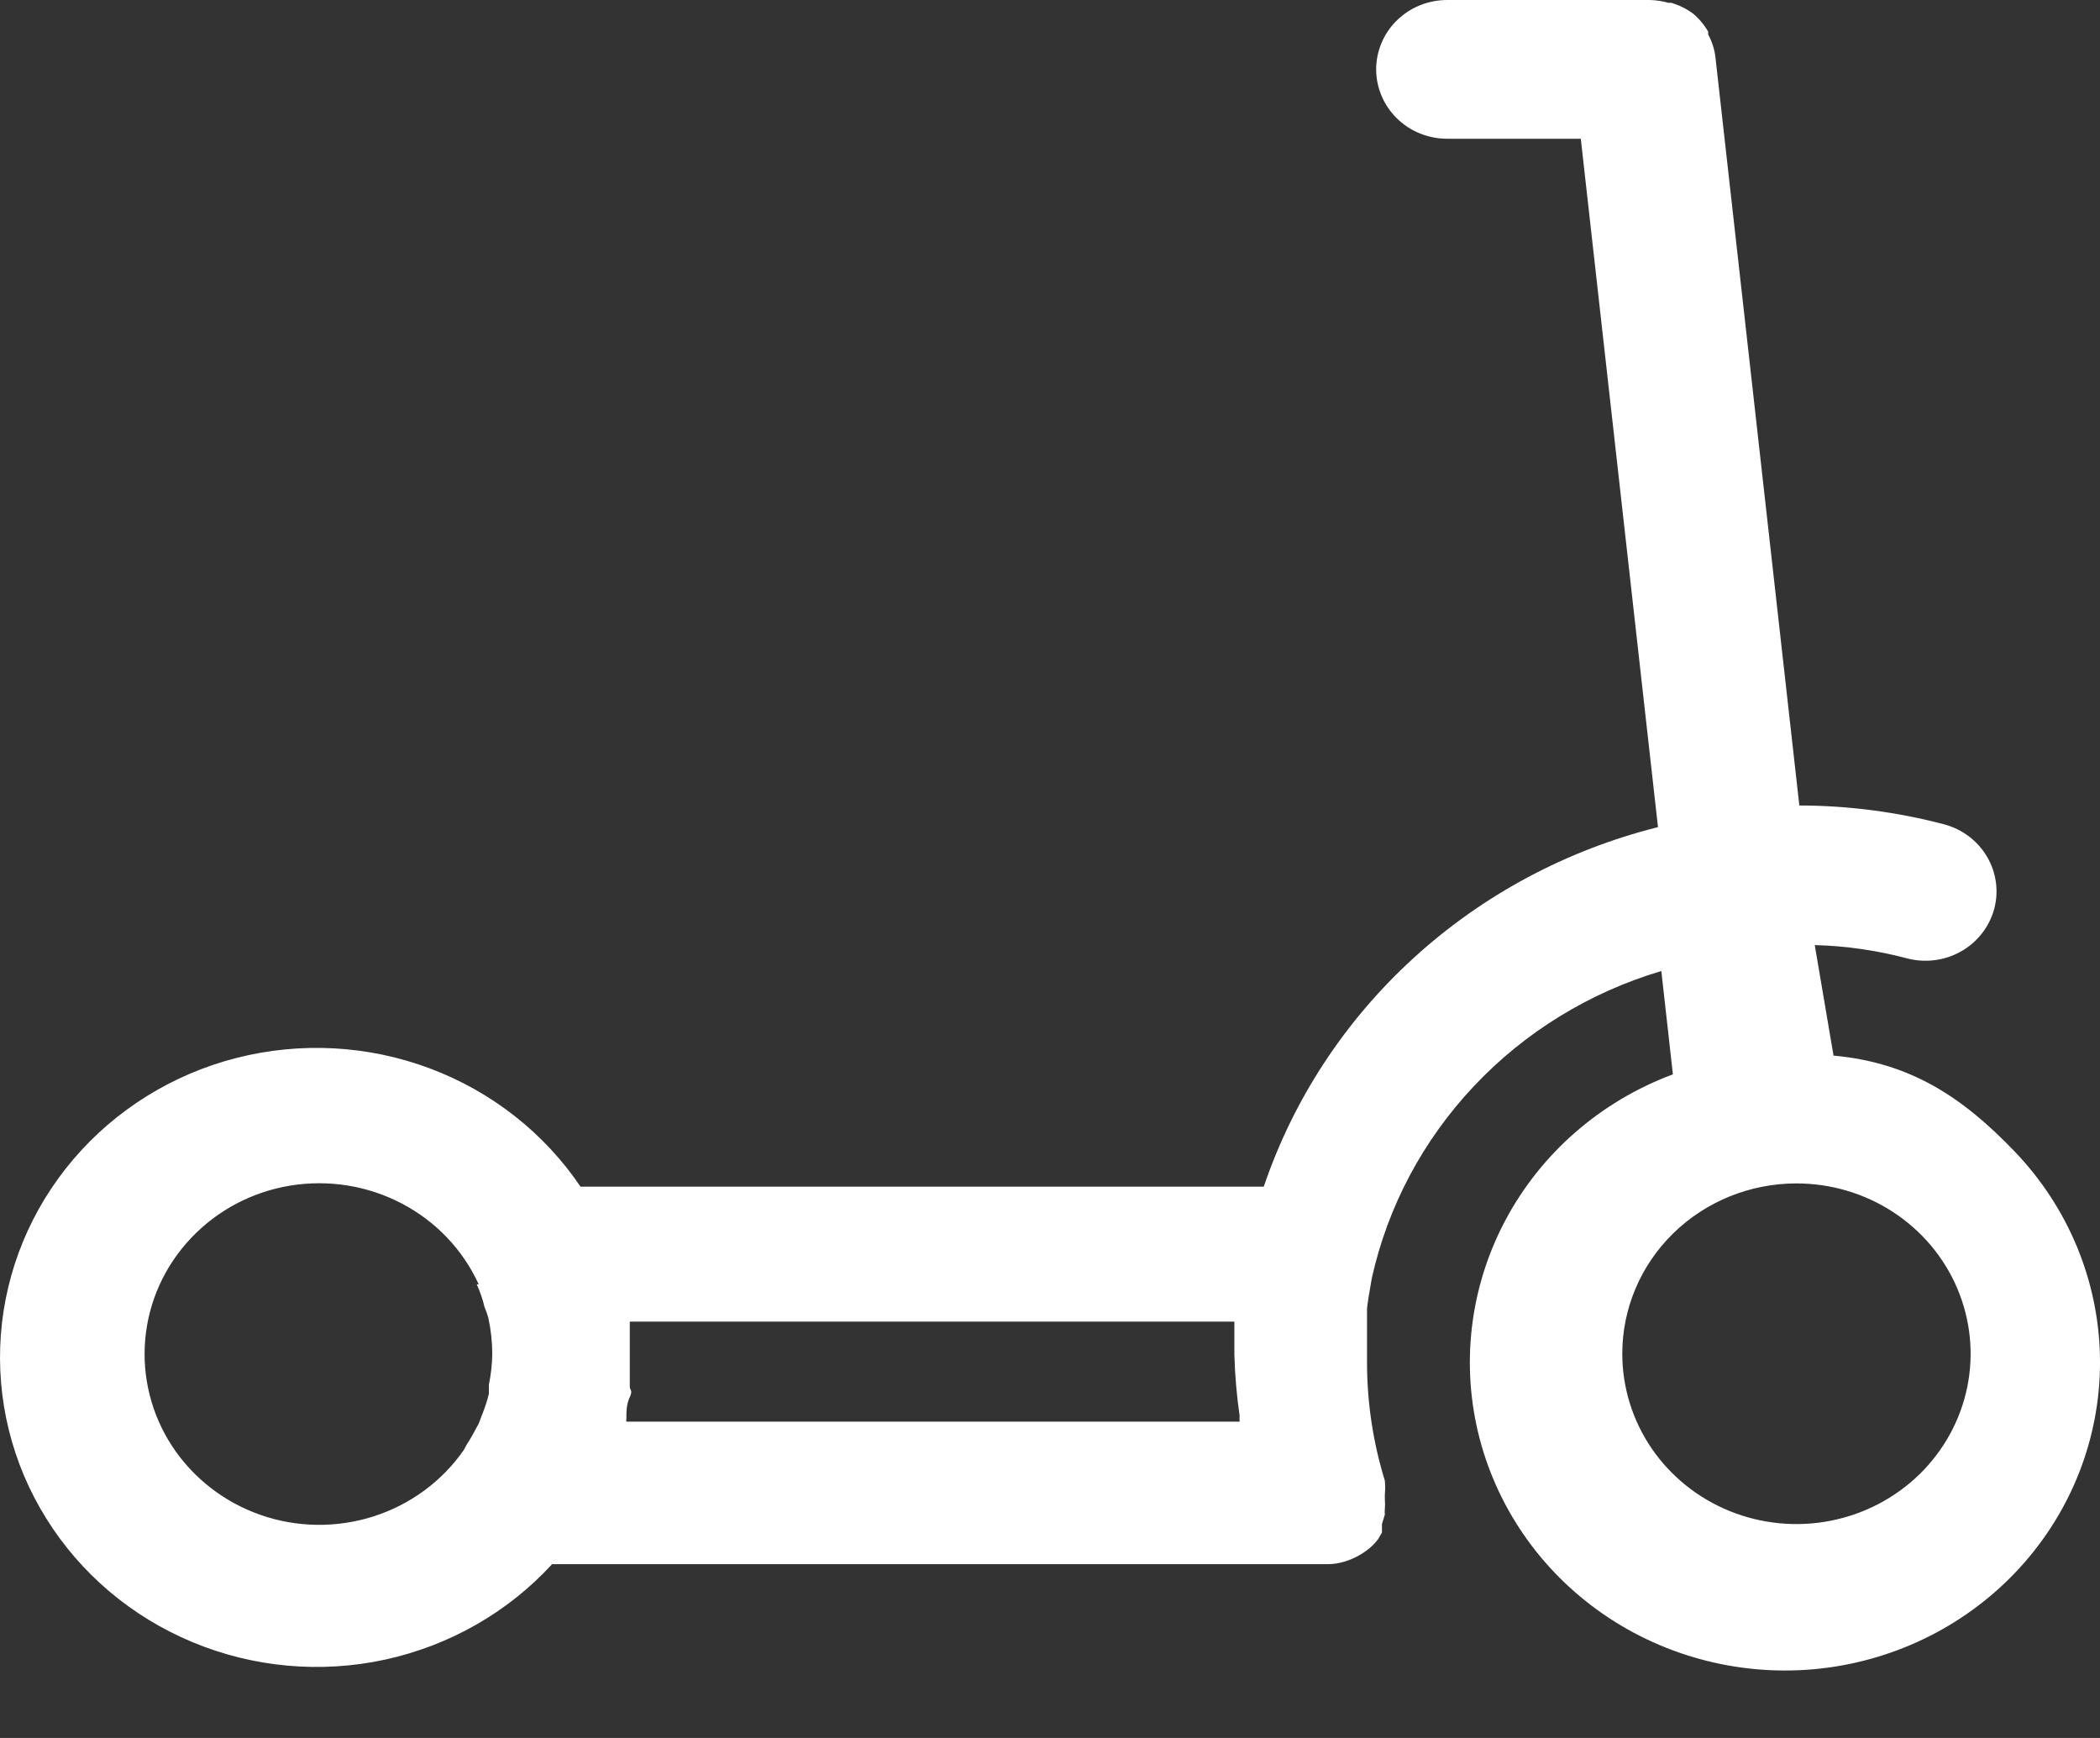 <svg width="29" height="24" viewBox="0 0 29 24" fill="none" xmlns="http://www.w3.org/2000/svg">
<rect x="0" y="0" width="29" height="24" fill="#333333" stroke="none"/>
<path d="M25.32 14.576L25.061 13.051C25.491 13.062 25.919 13.124 26.334 13.234C26.585 13.3 26.852 13.267 27.078 13.14C27.303 13.014 27.468 12.805 27.537 12.559C27.605 12.314 27.57 12.052 27.441 11.832C27.311 11.611 27.098 11.45 26.847 11.383C26.195 11.212 25.523 11.124 24.848 11.123L23.689 0.788C23.676 0.679 23.642 0.573 23.589 0.476C23.59 0.463 23.59 0.45 23.589 0.437C23.535 0.343 23.465 0.259 23.382 0.189C23.292 0.122 23.19 0.072 23.082 0.039H23.042C22.96 0.016 22.875 0.003 22.789 0H19.984C19.855 -1.87431e-09 19.728 0.025 19.609 0.073C19.49 0.121 19.382 0.192 19.291 0.281C19.2 0.369 19.128 0.475 19.079 0.591C19.03 0.707 19.004 0.832 19.004 0.958C19.004 1.084 19.03 1.208 19.079 1.324C19.128 1.441 19.2 1.546 19.291 1.635C19.382 1.724 19.49 1.795 19.609 1.843C19.728 1.891 19.855 1.916 19.984 1.916H21.83L22.896 11.422C21.636 11.738 20.477 12.357 19.526 13.225C18.574 14.092 17.861 15.18 17.452 16.387H8.017C7.514 15.643 6.786 15.072 5.934 14.753C5.082 14.434 4.15 14.384 3.267 14.609C2.385 14.834 1.596 15.324 1.013 16.009C0.429 16.694 0.079 17.541 0.012 18.43C-0.055 19.32 0.164 20.208 0.639 20.969C1.113 21.731 1.819 22.328 2.659 22.677C3.498 23.027 4.428 23.111 5.318 22.918C6.208 22.724 7.015 22.264 7.624 21.6H18.331C18.415 21.6 18.498 21.587 18.578 21.561C18.681 21.529 18.778 21.48 18.864 21.417C18.928 21.372 18.984 21.317 19.031 21.255L19.084 21.163V21.118V21.046L19.124 20.916C19.121 20.892 19.121 20.868 19.124 20.844C19.128 20.796 19.128 20.748 19.124 20.701V20.636C19.13 20.573 19.13 20.509 19.124 20.447C18.962 19.92 18.879 19.374 18.878 18.824C18.878 18.629 18.878 18.427 18.878 18.231C18.878 18.179 18.878 18.134 18.878 18.081C18.878 18.029 18.918 17.795 18.944 17.651C19.164 16.66 19.651 15.745 20.354 14.999C21.056 14.253 21.95 13.704 22.942 13.409L23.102 14.836C22.103 15.208 21.279 15.926 20.787 16.854C20.295 17.781 20.169 18.854 20.433 19.866C20.698 20.879 21.334 21.761 22.221 22.344C23.108 22.927 24.183 23.171 25.241 23.029C26.3 22.886 27.268 22.368 27.961 21.572C28.654 20.777 29.024 19.759 28.999 18.715C28.974 17.67 28.557 16.671 27.827 15.907C27.097 15.144 26.374 14.67 25.309 14.576H25.32ZM24.808 16.342C25.284 16.342 25.749 16.48 26.144 16.738C26.54 16.997 26.848 17.364 27.03 17.794C27.212 18.224 27.26 18.696 27.167 19.153C27.074 19.609 26.845 20.028 26.509 20.357C26.172 20.686 25.744 20.91 25.277 21.001C24.811 21.092 24.327 21.045 23.887 20.867C23.448 20.689 23.072 20.387 22.808 20.001C22.544 19.614 22.403 19.159 22.403 18.694C22.403 18.07 22.656 17.472 23.107 17.031C23.558 16.59 24.17 16.342 24.808 16.342ZM17.119 19.554C17.116 19.58 17.116 19.606 17.119 19.632H8.65C8.647 19.619 8.647 19.606 8.65 19.593C8.65 19.495 8.65 19.391 8.697 19.293C8.743 19.196 8.697 19.196 8.697 19.15C8.697 19 8.697 18.85 8.697 18.694C8.697 18.538 8.697 18.394 8.697 18.251H17.046C17.046 18.401 17.046 18.557 17.046 18.707C17.054 18.99 17.078 19.273 17.119 19.554ZM6.584 17.736C6.63 17.837 6.666 17.942 6.691 18.049C6.712 18.098 6.73 18.148 6.744 18.199C6.779 18.362 6.797 18.527 6.798 18.694C6.796 18.838 6.78 18.982 6.751 19.124C6.751 19.163 6.751 19.202 6.751 19.248C6.727 19.345 6.696 19.441 6.658 19.534L6.611 19.658C6.558 19.756 6.504 19.86 6.444 19.951L6.405 20.023C6.105 20.455 5.666 20.778 5.159 20.94C4.651 21.102 4.103 21.096 3.599 20.92C3.096 20.745 2.667 20.411 2.378 19.972C2.09 19.532 1.959 19.011 2.006 18.491C2.053 17.97 2.275 17.48 2.638 17.097C3.001 16.713 3.483 16.458 4.01 16.372C4.537 16.286 5.078 16.373 5.549 16.62C6.02 16.866 6.393 17.259 6.611 17.736H6.584Z" fill="white"/>
</svg>
